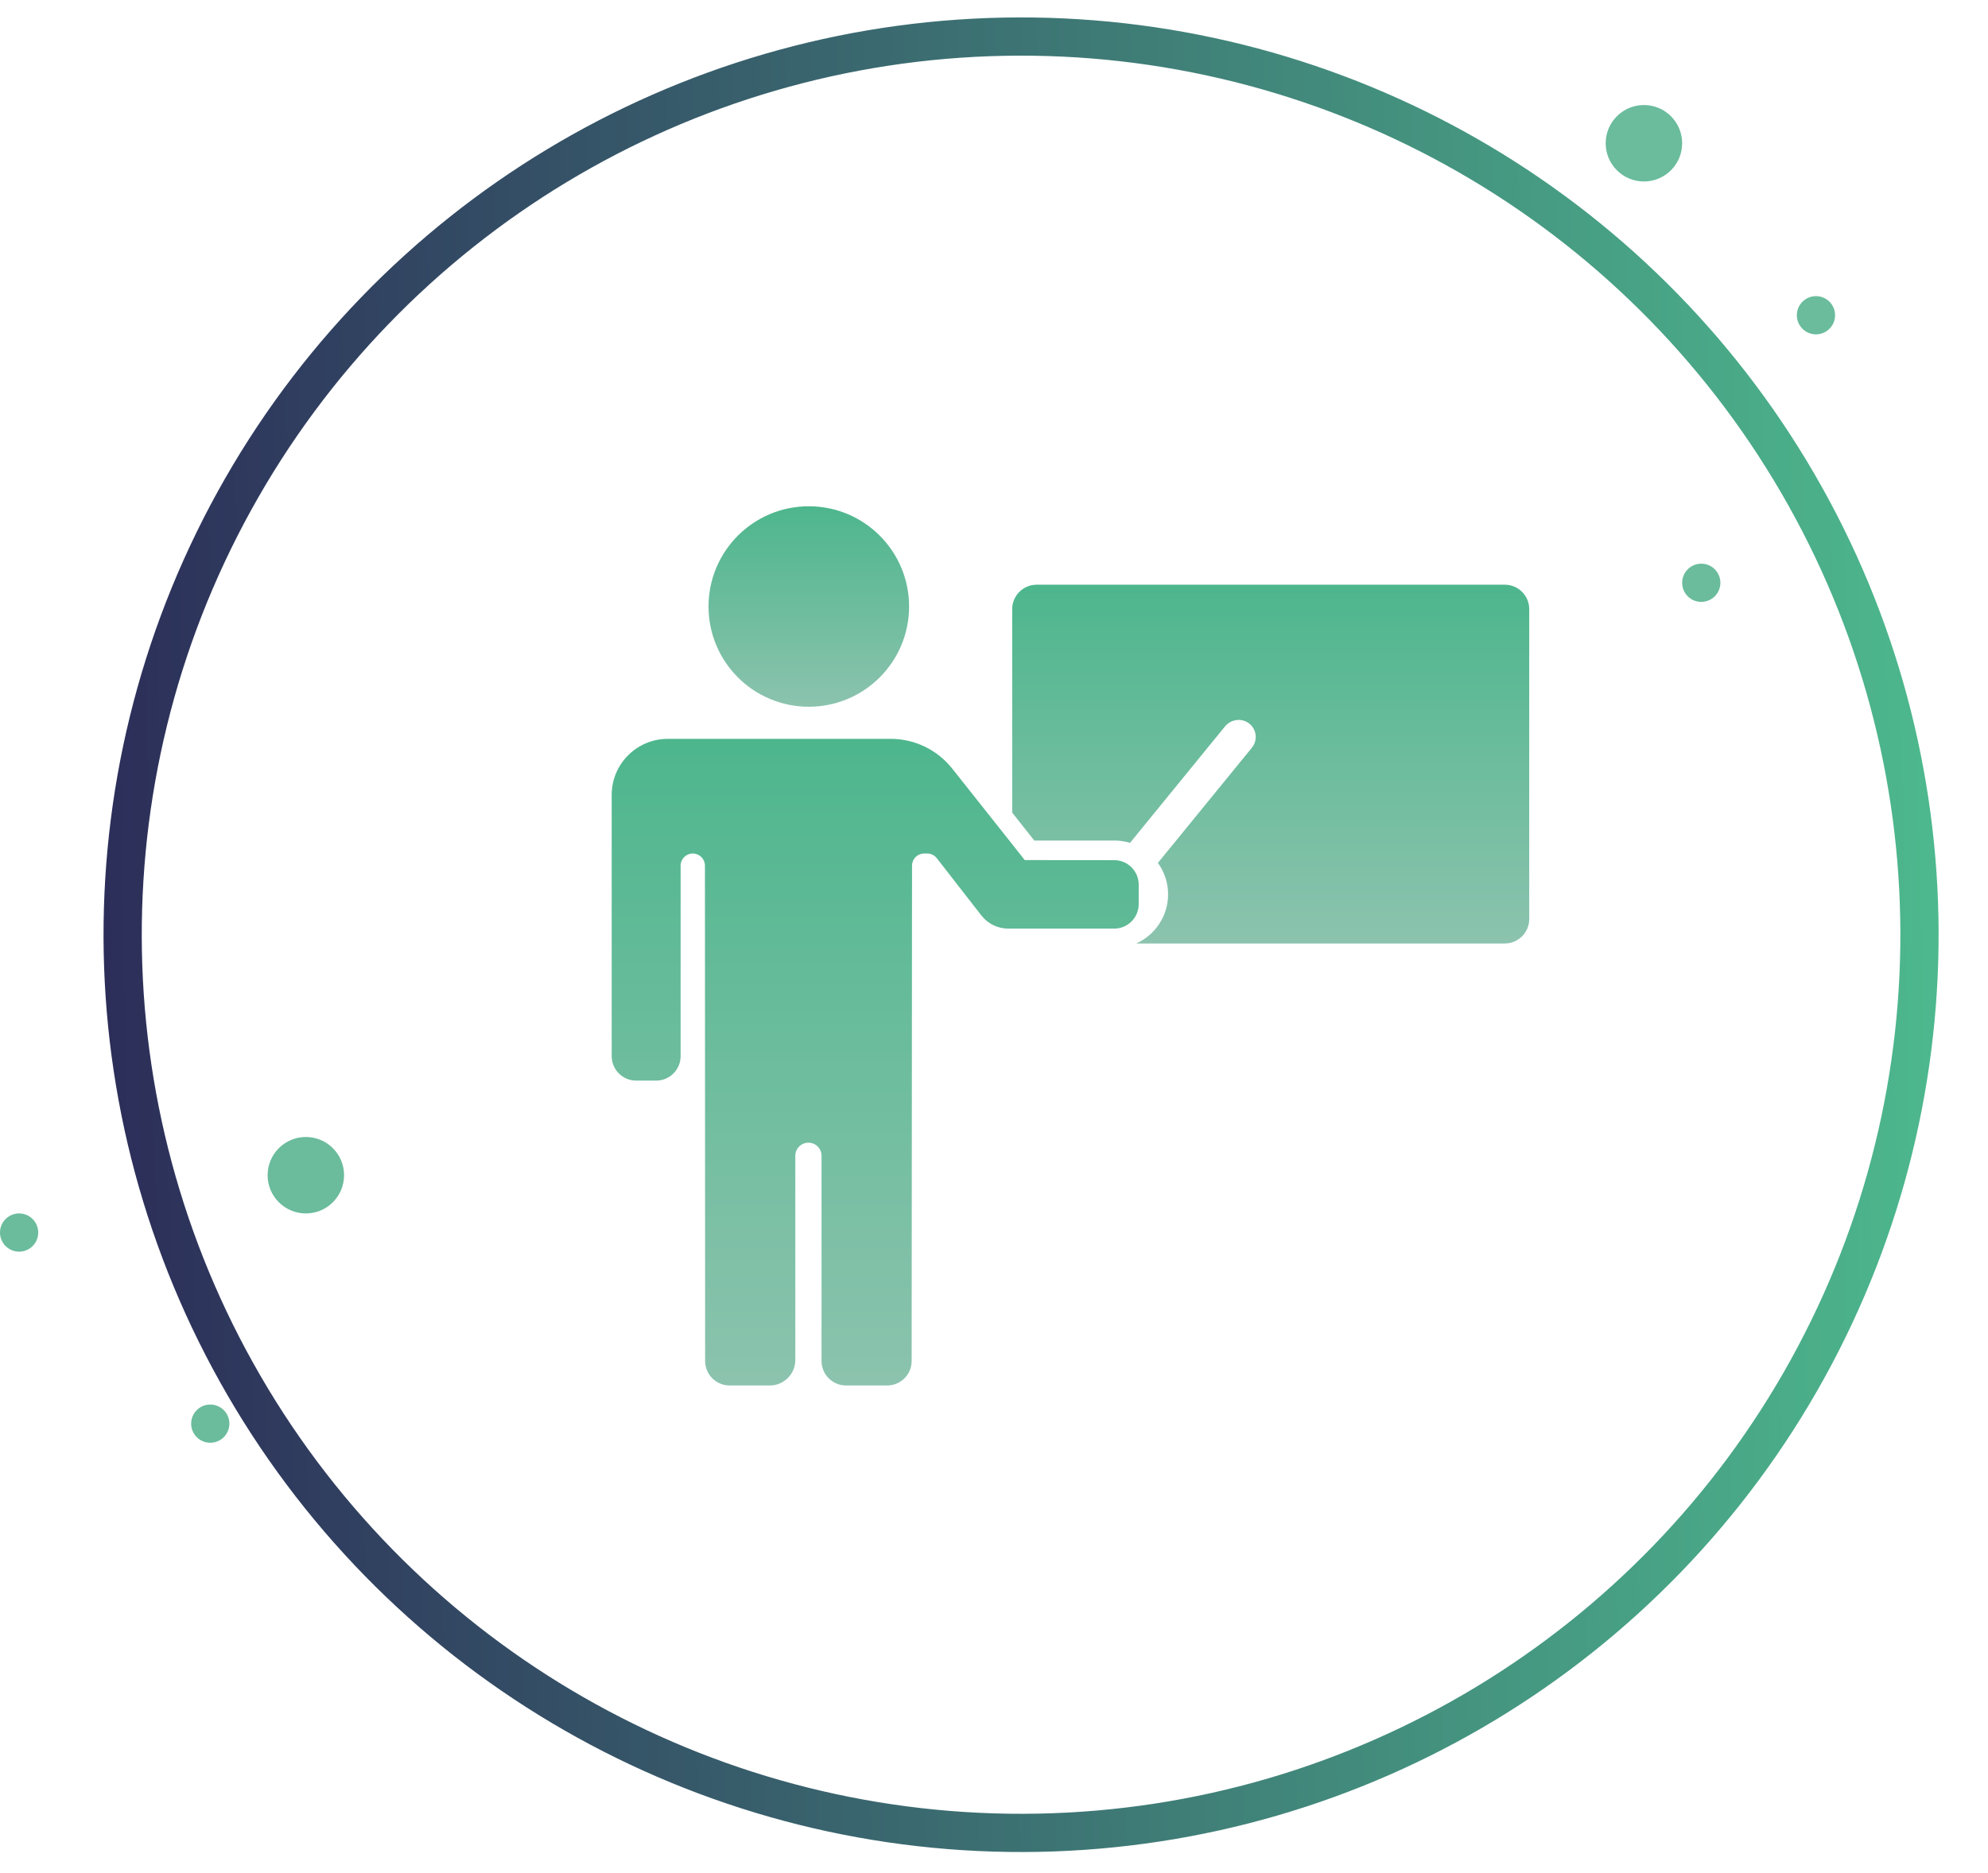 <svg width="52" height="49" viewBox="0 0 52 49" fill="none" xmlns="http://www.w3.org/2000/svg">
<circle cx="26.708" cy="24.456" r="23.5" transform="rotate(88.901 26.708 24.456)" stroke="url(#paint0_linear_119_92)"/>
<g clip-path="url(#clip0_119_92)">
<path d="M29.142 21.991C29.286 21.991 29.424 22.014 29.558 22.052L32.042 19.006C32.201 18.812 32.495 18.776 32.687 18.94C32.874 19.096 32.9 19.375 32.744 19.565L30.287 22.577C30.454 22.808 30.554 23.092 30.554 23.399C30.554 23.97 30.211 24.465 29.721 24.685H39.36C39.713 24.685 40 24.398 40 24.045V15.938C40 15.585 39.713 15.298 39.36 15.298H27.116C26.763 15.298 26.476 15.585 26.476 15.938V21.261L27.055 21.993H29.142V21.991Z" fill="url(#paint1_linear_119_92)"/>
<path d="M21.156 18.491C22.605 18.491 23.779 17.317 23.779 15.869C23.779 14.42 22.605 13.246 21.156 13.246C19.707 13.246 18.533 14.42 18.533 15.869C18.533 17.317 19.707 18.491 21.156 18.491Z" fill="url(#paint2_linear_119_92)"/>
<path d="M23.846 35.609C23.846 35.962 23.559 36.249 23.205 36.249H22.129C21.776 36.249 21.489 35.962 21.489 35.609V30.24C21.489 30.051 21.335 29.897 21.146 29.897C20.956 29.897 20.803 30.051 20.803 30.24V35.583C20.803 35.95 20.503 36.249 20.137 36.249H19.084C18.73 36.249 18.444 35.962 18.444 35.609L18.439 22.648C18.439 22.474 18.298 22.331 18.121 22.331C17.947 22.331 17.803 22.472 17.803 22.648V27.633C17.803 27.986 17.516 28.273 17.163 28.273H16.64C16.287 28.273 16 27.986 16 27.633V20.799C16 19.987 16.658 19.331 17.468 19.331H23.3C23.925 19.331 24.517 19.618 24.906 20.108L26.474 22.085L26.804 22.503C26.804 22.503 28.29 22.503 29.145 22.505C29.498 22.505 29.785 22.792 29.785 23.145V23.655C29.785 24.009 29.498 24.296 29.145 24.296H26.374C26.099 24.296 25.841 24.17 25.672 23.955L24.504 22.454C24.445 22.377 24.35 22.331 24.253 22.331H24.173C23.999 22.331 23.856 22.472 23.856 22.648L23.846 35.609Z" fill="url(#paint3_linear_119_92)"/>
</g>
<circle cx="8" cy="30.748" r="1" fill="#6ABC9C"/>
<circle cx="43" cy="3.748" r="1" fill="#6ABC9C"/>
<circle cx="0.5" cy="32.248" r="0.5" fill="#6ABC9C"/>
<circle cx="5.5" cy="37.248" r="0.5" fill="#6ABC9C"/>
<circle cx="47.5" cy="8.248" r="0.5" fill="#6ABC9C"/>
<circle cx="44.5" cy="15.248" r="0.5" fill="#6ABC9C"/>
<defs>
<linearGradient id="paint0_linear_119_92" x1="26.708" y1="0.456" x2="26.708" y2="48.456" gradientUnits="userSpaceOnUse">
<stop stop-color="#4DB88D"/>
<stop offset="1" stop-color="#2C2E59"/>
</linearGradient>
<linearGradient id="paint1_linear_119_92" x1="33.238" y1="15.298" x2="33.238" y2="24.685" gradientUnits="userSpaceOnUse">
<stop stop-color="#4DB68D"/>
<stop offset="1" stop-color="#8CC3AE"/>
</linearGradient>
<linearGradient id="paint2_linear_119_92" x1="21.156" y1="13.246" x2="21.156" y2="18.491" gradientUnits="userSpaceOnUse">
<stop stop-color="#4DB68D"/>
<stop offset="1" stop-color="#8CC3AE"/>
</linearGradient>
<linearGradient id="paint3_linear_119_92" x1="22.893" y1="19.331" x2="22.893" y2="36.249" gradientUnits="userSpaceOnUse">
<stop stop-color="#4DB68D"/>
<stop offset="1" stop-color="#8CC3AE"/>
</linearGradient>
<clipPath id="clip0_119_92">
<rect width="24" height="24" fill="white" transform="translate(16 12.748)"/>
</clipPath>
</defs>
</svg>
